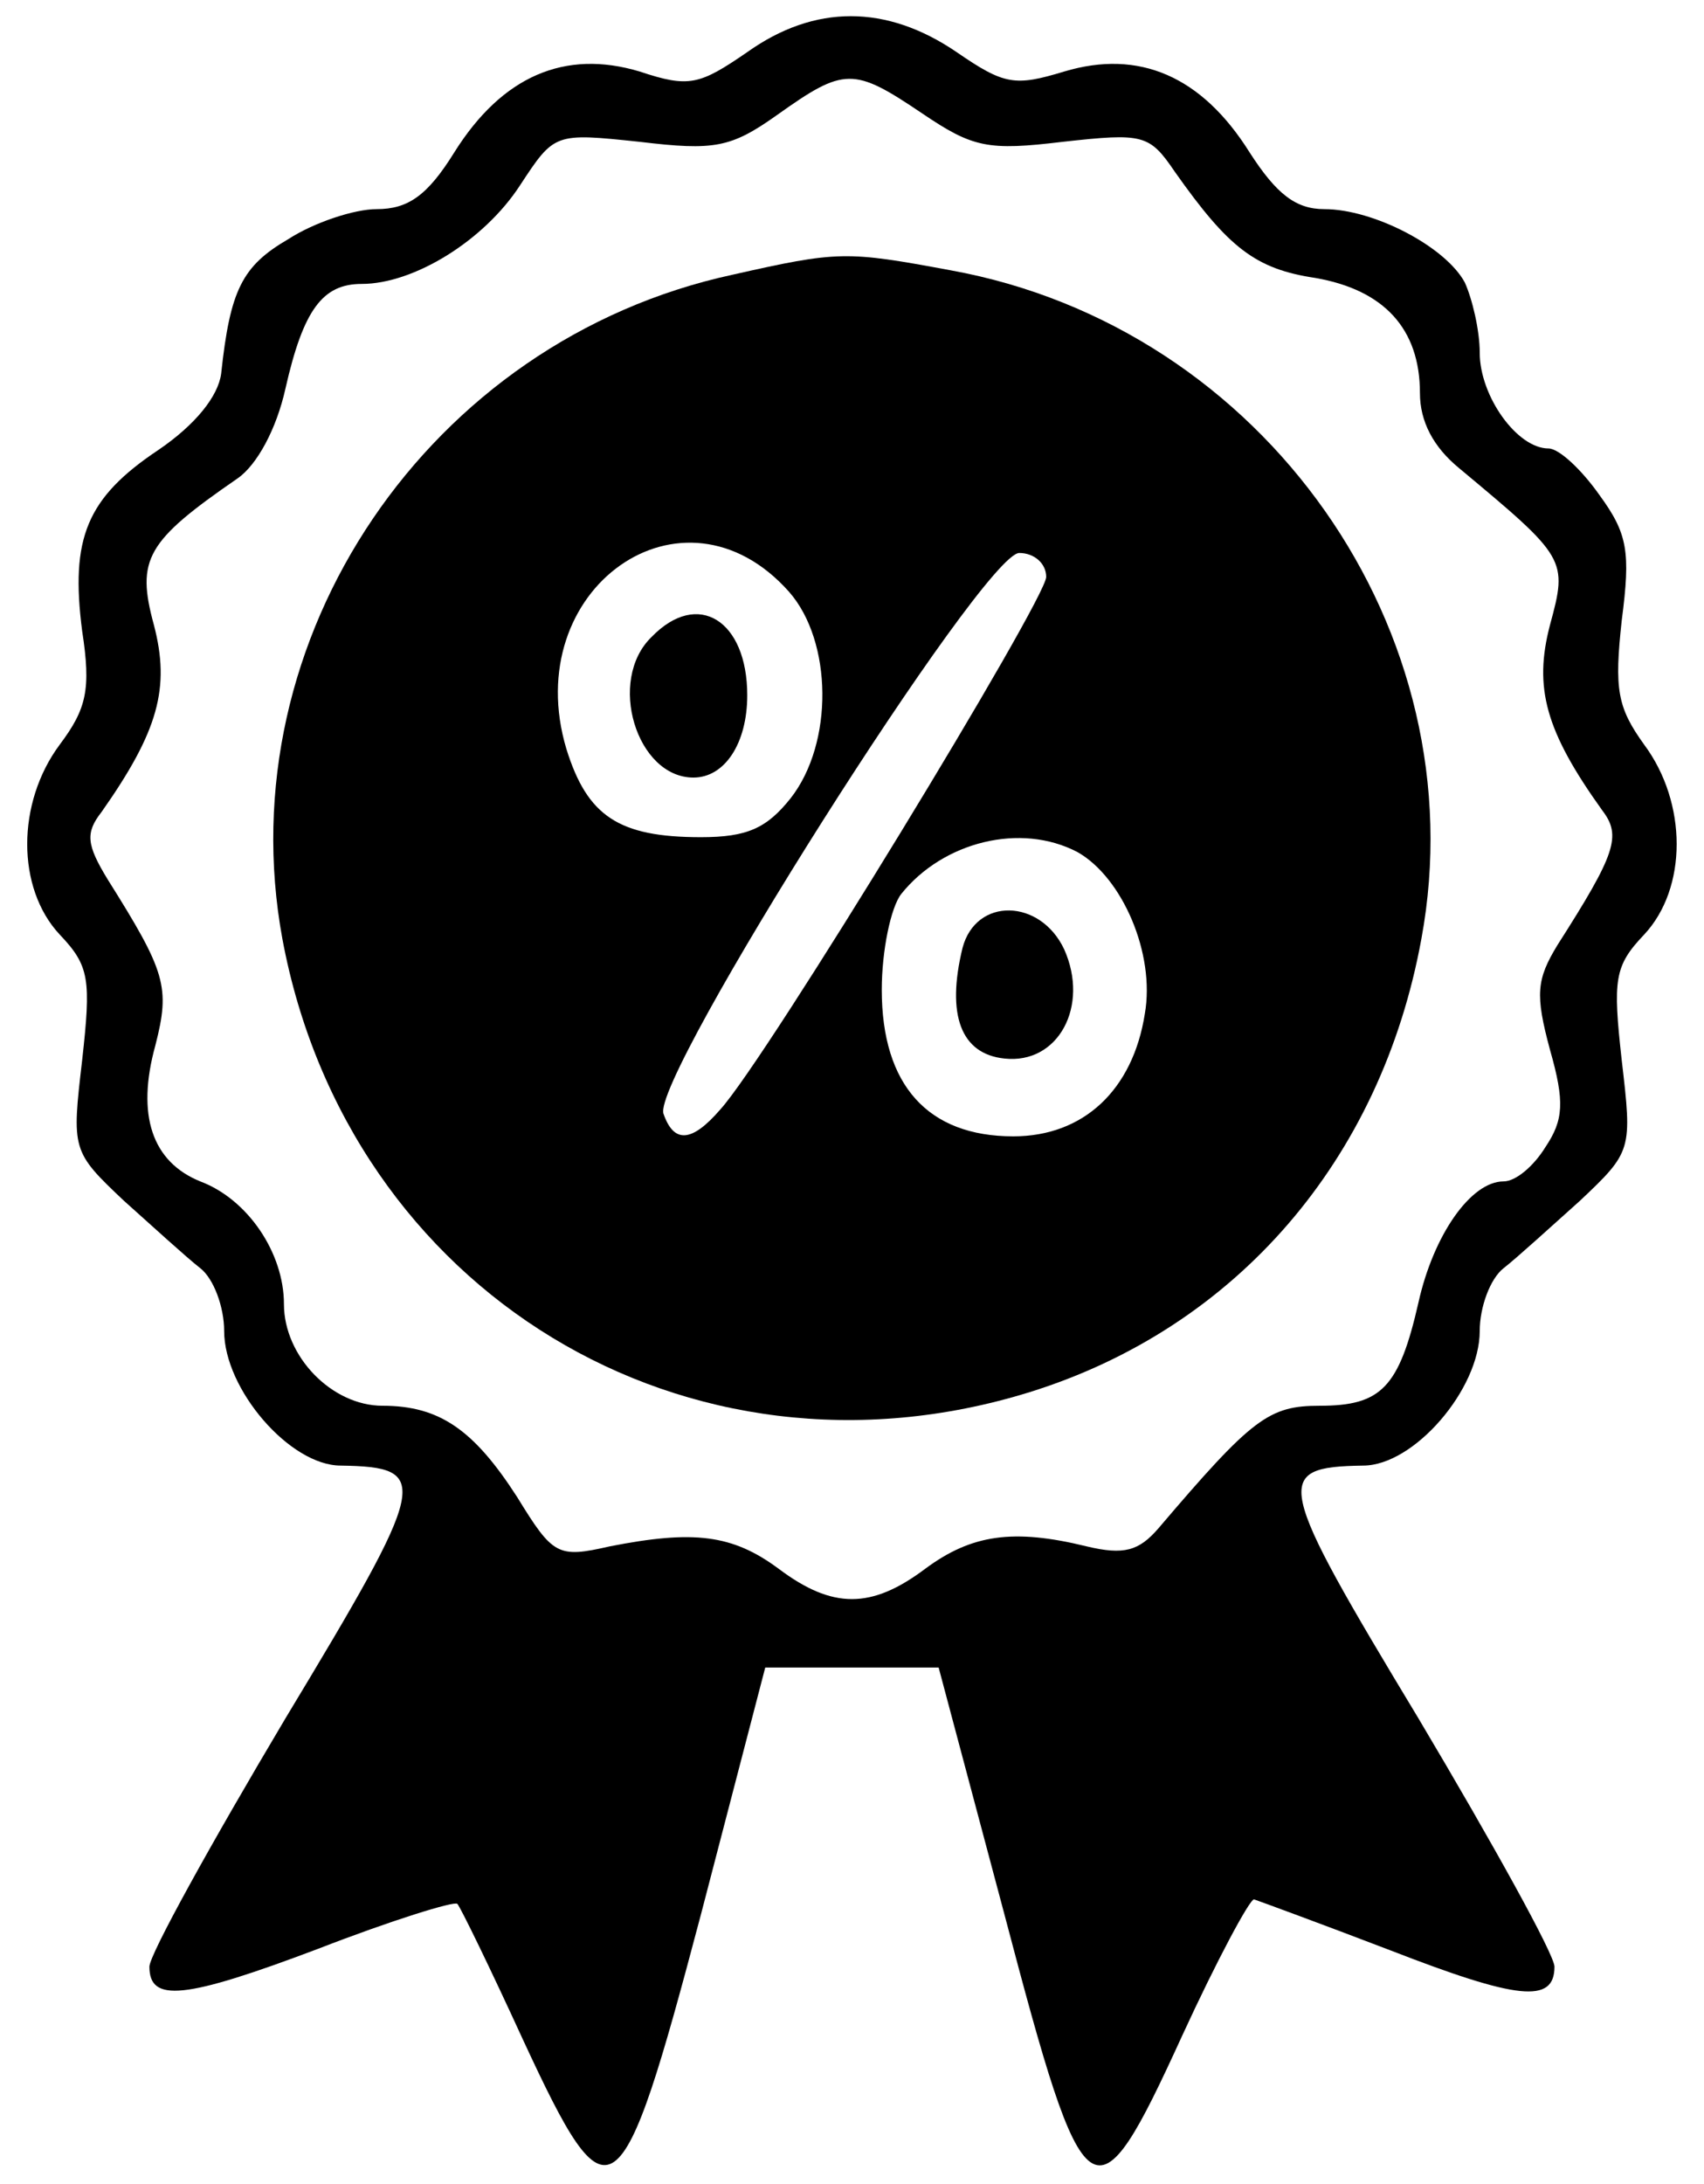 <svg width="57" height="73" viewBox="0 0 57 73" fill="none" xmlns="http://www.w3.org/2000/svg">
<path d="M24.998 1.741C23.398 2.841 23.048 2.941 21.398 2.391C18.898 1.641 16.798 2.541 15.198 5.091C14.298 6.541 13.648 6.991 12.598 6.991C11.848 6.991 10.498 7.441 9.648 7.991C8.098 8.891 7.698 9.691 7.398 12.491C7.298 13.241 6.548 14.191 5.298 15.041C2.898 16.641 2.348 17.991 2.748 21.091C3.048 23.041 2.898 23.691 1.998 24.891C0.548 26.841 0.548 29.691 1.998 31.241C2.998 32.291 3.048 32.741 2.748 35.441C2.398 38.441 2.398 38.491 4.148 40.141C5.098 40.991 6.248 42.041 6.698 42.391C7.148 42.741 7.498 43.691 7.498 44.491C7.498 46.441 9.698 48.991 11.398 48.991C14.448 49.041 14.348 49.491 9.548 57.441C7.048 61.641 4.998 65.341 4.998 65.741C4.998 66.941 6.148 66.841 10.648 65.141C13.098 64.191 15.198 63.541 15.298 63.641C15.398 63.741 16.398 65.791 17.498 68.191C20.398 74.441 20.748 74.191 23.448 63.991L25.598 55.741H28.498H31.398L33.598 63.991C36.298 74.241 36.598 74.491 39.548 68.041C40.698 65.541 41.798 63.491 41.948 63.491C42.098 63.541 44.148 64.291 46.498 65.191C50.748 66.841 51.998 66.991 51.998 65.741C51.998 65.341 49.948 61.641 47.448 57.441C42.648 49.491 42.548 49.041 45.598 48.991C47.298 48.991 49.498 46.441 49.498 44.491C49.498 43.691 49.848 42.741 50.298 42.391C50.748 42.041 51.898 40.991 52.848 40.141C54.598 38.491 54.598 38.441 54.248 35.441C53.948 32.741 53.998 32.291 54.998 31.241C56.448 29.691 56.448 26.841 54.998 24.891C54.098 23.641 53.998 23.041 54.248 20.741C54.548 18.441 54.448 17.841 53.498 16.541C52.898 15.691 52.148 14.991 51.798 14.991C50.748 14.991 49.498 13.241 49.498 11.791C49.498 11.041 49.248 9.991 48.998 9.441C48.348 8.241 45.948 6.991 44.298 6.991C43.348 6.991 42.698 6.491 41.798 5.091C40.198 2.541 38.098 1.641 35.598 2.391C33.948 2.891 33.598 2.841 31.998 1.741C29.648 0.141 27.248 0.141 24.998 1.741ZM30.848 3.791C32.548 4.941 33.048 5.041 35.548 4.741C38.248 4.441 38.448 4.491 39.298 5.741C41.098 8.291 41.998 8.991 43.998 9.291C46.298 9.691 47.498 10.991 47.498 13.141C47.498 14.091 47.948 14.941 48.798 15.641C52.398 18.641 52.448 18.691 51.848 20.891C51.298 22.991 51.698 24.441 53.598 27.091C54.248 27.941 54.048 28.541 52.098 31.591C51.398 32.741 51.348 33.241 51.848 35.091C52.348 36.841 52.298 37.441 51.698 38.341C51.298 38.991 50.698 39.491 50.298 39.491C49.198 39.491 47.948 41.291 47.448 43.541C46.798 46.391 46.198 46.991 44.148 46.991C42.448 46.991 41.898 47.391 38.748 51.091C38.098 51.841 37.598 51.991 36.348 51.691C33.898 51.091 32.498 51.291 30.948 52.441C29.148 53.791 27.848 53.791 26.048 52.441C24.498 51.291 23.198 51.141 20.398 51.691C18.648 52.091 18.498 51.991 17.298 50.041C15.848 47.791 14.698 46.991 12.798 46.991C11.098 46.991 9.498 45.341 9.498 43.591C9.498 41.891 8.298 40.091 6.698 39.491C5.098 38.841 4.548 37.291 5.198 34.941C5.698 32.991 5.548 32.491 3.598 29.391C2.898 28.241 2.848 27.841 3.398 27.141C5.298 24.441 5.698 22.991 5.148 20.891C4.548 18.691 4.898 18.091 7.948 15.991C8.598 15.541 9.248 14.341 9.548 12.991C10.148 10.341 10.798 9.491 12.098 9.491C13.848 9.491 16.198 8.041 17.398 6.191C18.548 4.441 18.548 4.441 21.398 4.741C23.898 5.041 24.448 4.941 25.998 3.841C28.248 2.241 28.548 2.241 30.848 3.791Z" fill="currentColor"/>
<path d="M24.496 9.185C14.346 11.385 7.596 21.335 9.446 31.385C11.646 43.185 22.996 50.085 34.446 46.535C41.346 44.385 46.196 38.785 47.546 31.385C49.446 21.135 42.296 10.935 31.796 9.035C28.296 8.385 28.046 8.385 24.496 9.185ZM26.396 19.785C27.846 21.435 27.896 24.835 26.446 26.685C25.646 27.685 24.996 27.985 23.446 27.985C20.696 27.985 19.646 27.285 18.946 25.035C17.346 19.685 22.846 15.785 26.396 19.785ZM34.996 19.285C34.996 20.035 25.646 35.385 24.096 37.085C23.146 38.185 22.546 38.235 22.196 37.235C21.746 36.085 32.896 18.485 34.096 18.485C34.596 18.485 34.996 18.835 34.996 19.285ZM36.046 28.485C37.546 29.335 38.646 31.885 38.296 33.885C37.896 36.435 36.246 37.985 33.896 37.985C31.046 37.985 29.496 36.285 29.496 33.085C29.496 31.785 29.796 30.335 30.146 29.885C31.546 28.135 34.146 27.485 36.046 28.485Z" fill="currentColor"/>
<path d="M21.796 21.292C20.296 22.742 21.296 25.992 23.196 25.992C24.246 25.992 24.996 24.842 24.996 23.242C24.996 20.742 23.346 19.692 21.796 21.292Z" fill="currentColor"/>
<path d="M32.198 31.684C31.648 33.934 32.148 35.234 33.598 35.384C35.398 35.584 36.448 33.634 35.598 31.734C34.798 30.034 32.648 29.984 32.198 31.684Z" fill="currentColor"/>
</svg>
